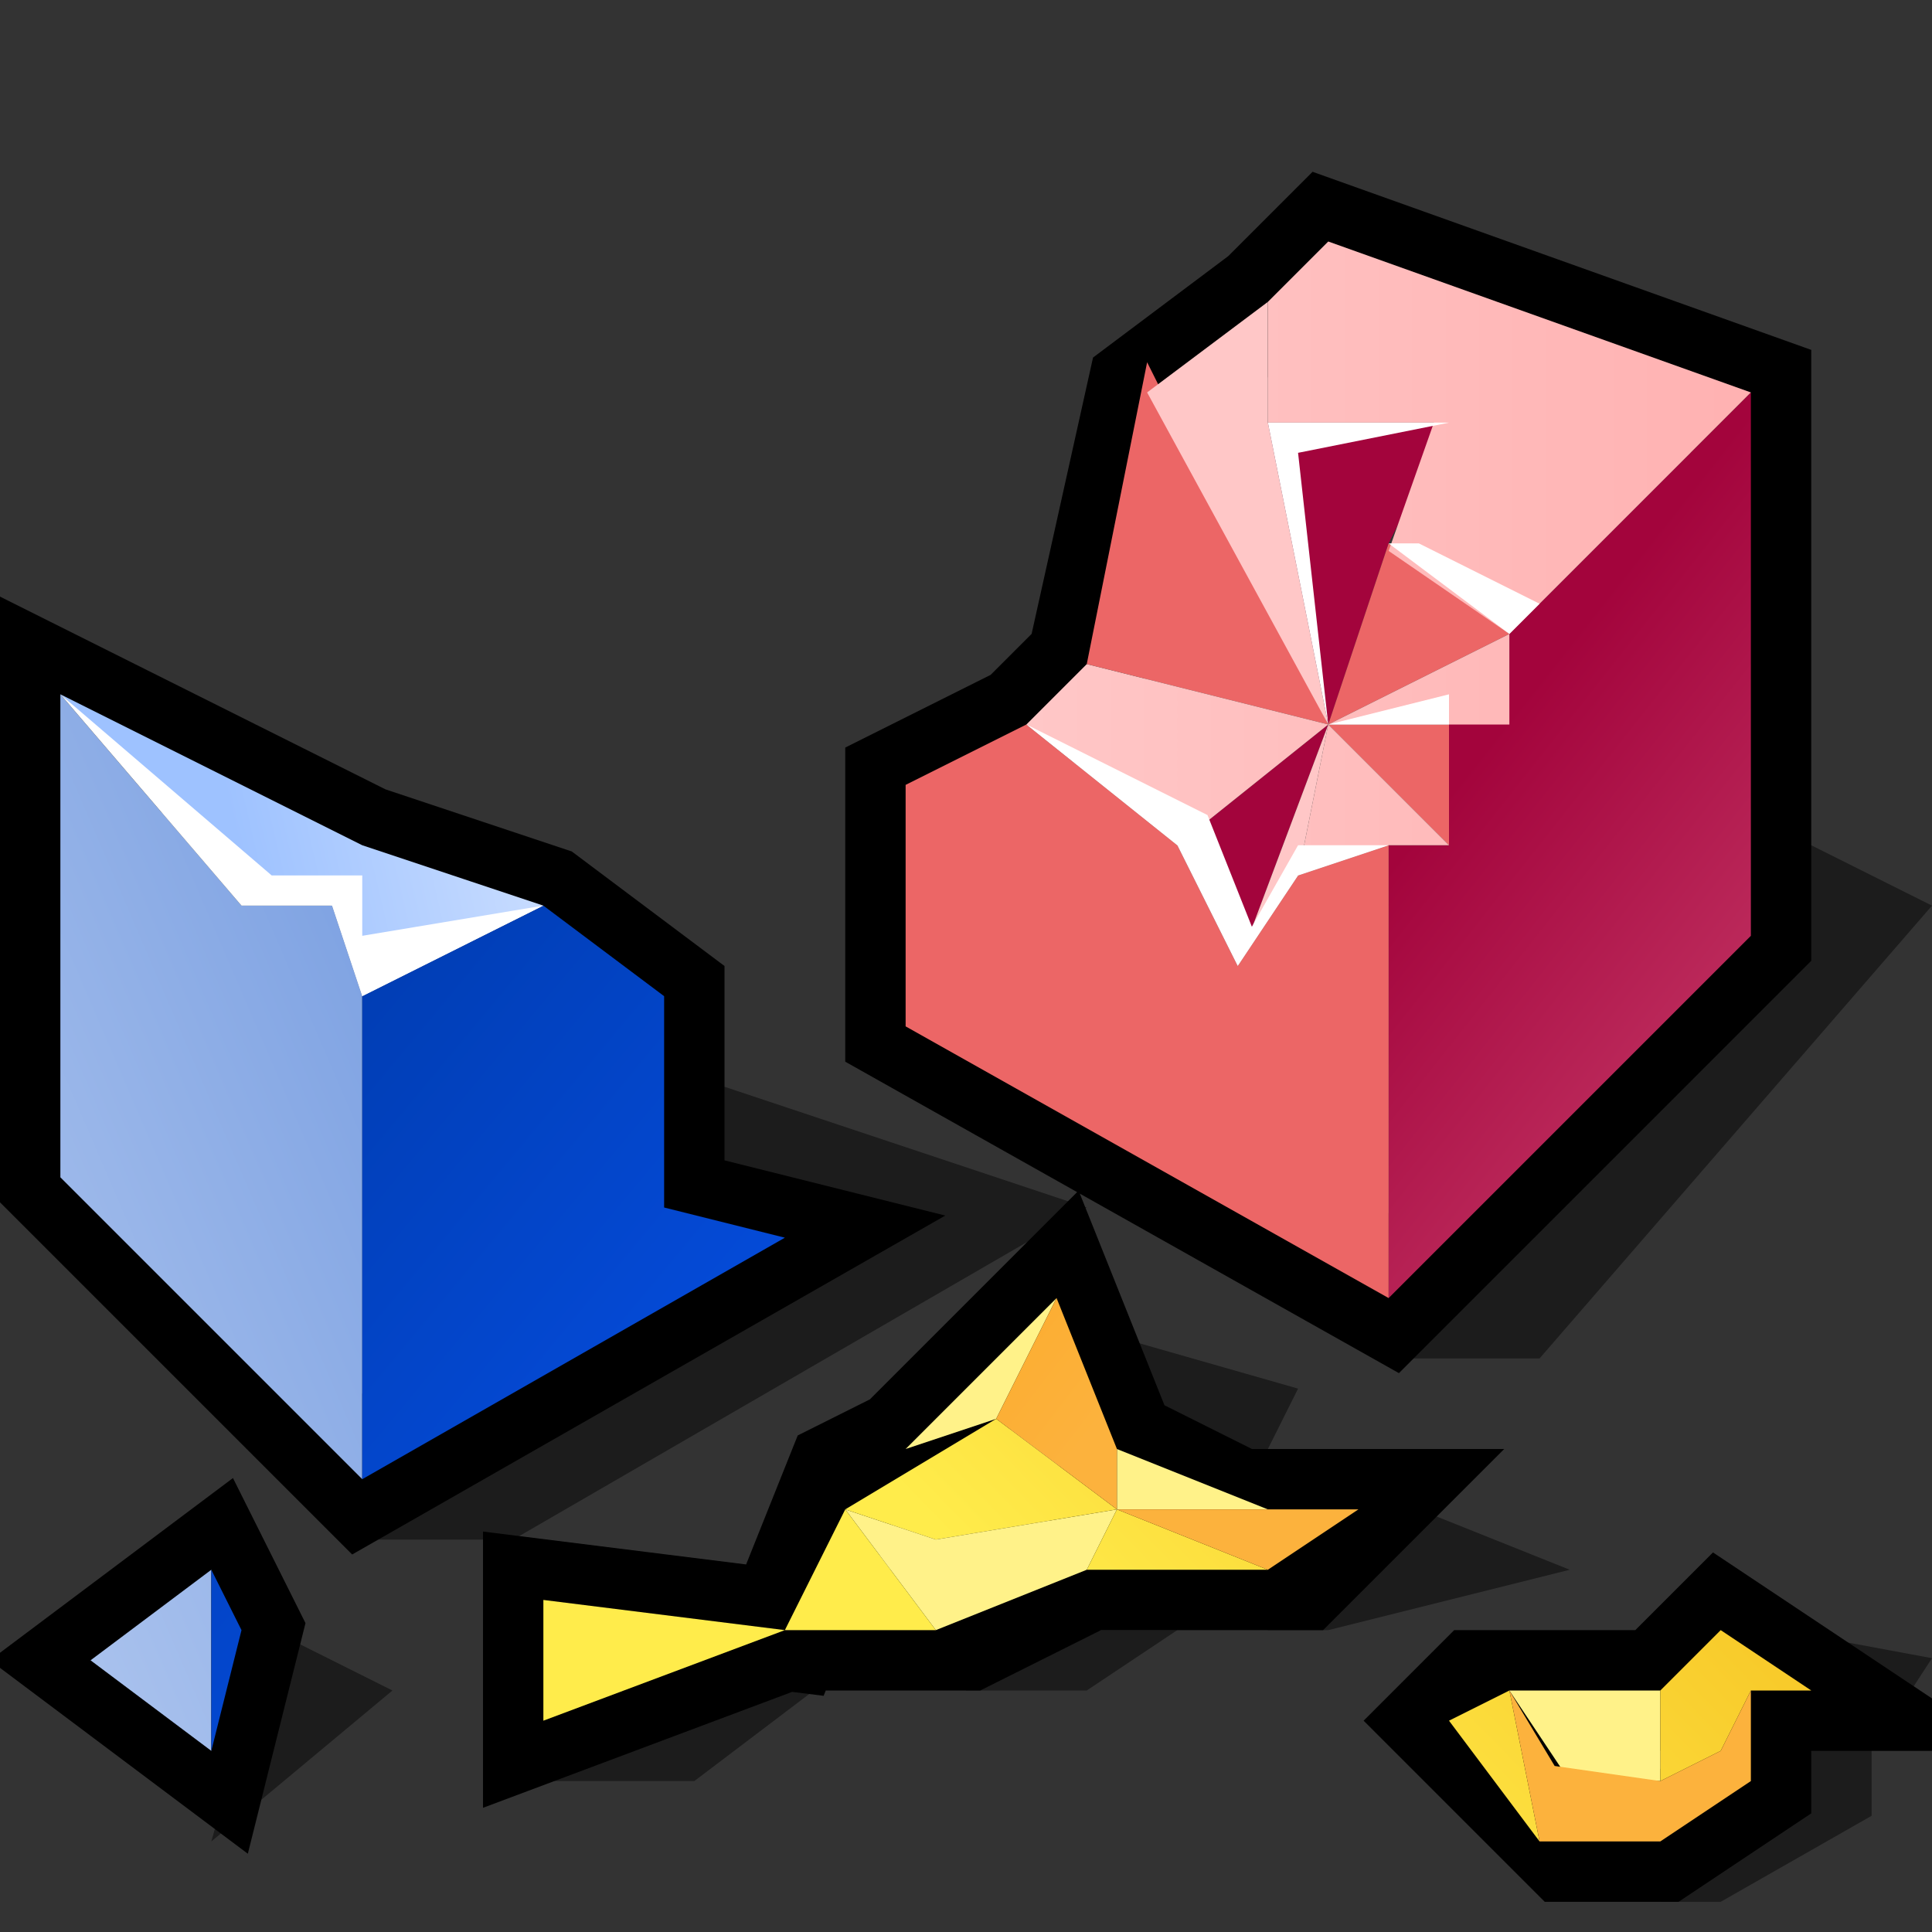 <?xml version="1.0" encoding="UTF-8" standalone="yes"?>
<svg version="1.1" width="64" height="64" color-interpolation="linearRGB"
     xmlns:svg="http://www.w3.org/2000/svg" xmlns="http://www.w3.org/2000/svg">
 <rect width="100%" height="100%" fill="#333333" stroke="none"/>
 <g>
  <path style="fill:#010101; fill-opacity:0.455"
        d="M7 61L13 56L9 54L7 61z
           M12 51H17L36 40L24 36L12 51z
           M33 54L32 56H36L39 54H33z
           M47 50L42 54H44L52 52L47 50z
           M43 46L36 44L37 48H42L43 46z
           M21 56L17 59H23L26.96 56H21z
           M60 58L55 63H57L62 60.15L62 58L64 54.93L59 54L60 58z
           M64 30L60 28L46 45H51L64 30z"
  />
  <path style="fill:none; stroke:#000000; stroke-width:4"
        d="M22 40V33L18 30L12 28L2 23V39L12 49L26 41L22 40z
           M3 55L7 58L8 54L7 52L3 55z
           M42 10L38 13L36 22L34 24L30 26V34L46 43L58 31V13L44 8L42 10z
           M30 48L28 49L26 54L18 53V57L26 54H32L36 52H43L45 50H41L37 48L35 43L30 48z
           M55 56H49L48 57L52 61H55L58 59V56H60L57 54L55 56z"
  />
  <linearGradient id="gradient0" gradientUnits="userSpaceOnUse" x1="31.83" y1="61.26" x2="16.51" y2="64.85">
   <stop offset="0" stop-color="#e3edff"/>
   <stop offset="1" stop-color="#9ec2ff"/>
  </linearGradient>
  <path style="fill:url(#gradient0)"
        d="M8.19 29.2L12 28L2 23L8.19 29.2z
           M11 30L12 33V28L11 30z
           M18 30L12 28V33L18 30z
           M11 30L12 28L8 29L11 30z"
  />
  <linearGradient id="gradient1" gradientUnits="userSpaceOnUse" x1="-25.79" y1="20.62" x2="10.43" y2="5.03">
   <stop offset="0" stop-color="#c6d7f5"/>
   <stop offset="1" stop-color="#6b94dd"/>
  </linearGradient>
  <path style="fill:url(#gradient1)"
        d="M11 30H8L2 23V39L12 49V33L11 30z
           M7 58V52L3 55L7 58z"
  />
  <linearGradient id="gradient2" gradientUnits="userSpaceOnUse" x1="30.23" y1="7.74" x2="45.61" y2="20.54">
   <stop offset="0" stop-color="#003cb0"/>
   <stop offset="1" stop-color="#054cdc"/>
  </linearGradient>
  <path style="fill:url(#gradient2)"
        d="M22 40V33L18 30L12 33V49L26 41L22 40z
           M7 58L8 54L7 52V58z"
  />
  <linearGradient id="gradient3" gradientUnits="userSpaceOnUse" x1="71.36" y1="-3.35" x2="104.04" y2="22.42">
   <stop offset="0" stop-color="#a3043c"/>
   <stop offset="1" stop-color="#ff90af"/>
  </linearGradient>
  <path style="fill:url(#gradient3)"
        d="M50 21V23L48 24V28H46V43L58 31V13L50 21z
           M41 32L44 24L39 28L41 32z
           M48 14H42L44 24L46 18L48 14z"
  />
  <path style="fill:#ec6666"
        d="M41 32L39 28L34 24L30 26V34L46 43V28L43 29L41 32z
           M46 18L44 24L50 21L46 18z
           M36 22L44 24L38 12L36 22z
           M48 28V24H44L48 28z"
  />
  <linearGradient id="gradient4" gradientUnits="userSpaceOnUse" x1="34" y1="-25" x2="64" y2="-25">
   <stop offset="0" stop-color="#ffc7c7"/>
   <stop offset="1" stop-color="#ffacac"/>
  </linearGradient>
  <path style="fill:url(#gradient4)"
        d="M34 24L39 28L44 24L36 22L34 24z
           M48 28L44 24L43 29L46 28H48z
           M44 8L42 10V14H47.5L46 18.25L50 21L58 13L44 8z
           M50 24V21L44 24H50z"
  />
  <path style="fill:#ffc7c7"
        d="M41 32L43 29L44 24L41 32z
           M42 10L38 13L44 24L42 14V10z"
  />
  <linearGradient id="gradient5" gradientUnits="userSpaceOnUse" x1="30.5" y1="-22.81" x2="56.01" y2="-9.13">
   <stop offset="0" stop-color="#ffffff"/>
   <stop offset="1" stop-color="#fff289"/>
  </linearGradient>
  <path style="fill:url(#gradient5)"
        d="M35 43L30 48L33 47L35 43z
           M28 50L31 54L36 52L37 50L31 51L28 50z
           M50 56L52 59H55V56H50z
           M37 50H42L37 48V50z"
  />
  <linearGradient id="gradient6" gradientUnits="userSpaceOnUse" x1="-19.87" y1="-1.53" x2="5.48" y2="-26.29">
   <stop offset="0" stop-color="#ffec4b"/>
   <stop offset="1" stop-color="#f0a506"/>
  </linearGradient>
  <path style="fill:url(#gradient6)"
        d="M31 54L28 50L26 54H31z
           M36 52H42L37 50L36 52z
           M28 50L31 51L37 50L33 47L28 50z
           M48 57L51 61L50 56L48 57z
           M57 54L55 56V59L57 58L58 56H60L57 54z
           M18 53V57L26 54L18 53z"
  />
  <linearGradient id="gradient7" gradientUnits="userSpaceOnUse" x1="53.01" y1="-9.55" x2="69.94" y2="3.43">
   <stop offset="0" stop-color="#f99b05"/>
   <stop offset="1" stop-color="#fcb23d"/>
  </linearGradient>
  <path style="fill:url(#gradient7)"
        d="M33 47L37 50V48L35 43L33 47z
           M42 52L45 50H37L42 52z
           M57 58L55 59L51.5 58.5L50 56L51 61H55L58 59V56L57 58z"
  />
  <path style="fill:#ffffff"
        d="M50 21L51 20L47 18H46L50 21z
           M48 24V23L44 24H48z
           M43 28L41.47 30.7L40 27L34 24L39 28L41 32L43 29L46 28H43z
           M2 23L8 30H11L12 33L18 30L12 31V29H9L2 23z
           M42 14L44 24L43 15L48 14H42z"
  />
 </g>
</svg>

